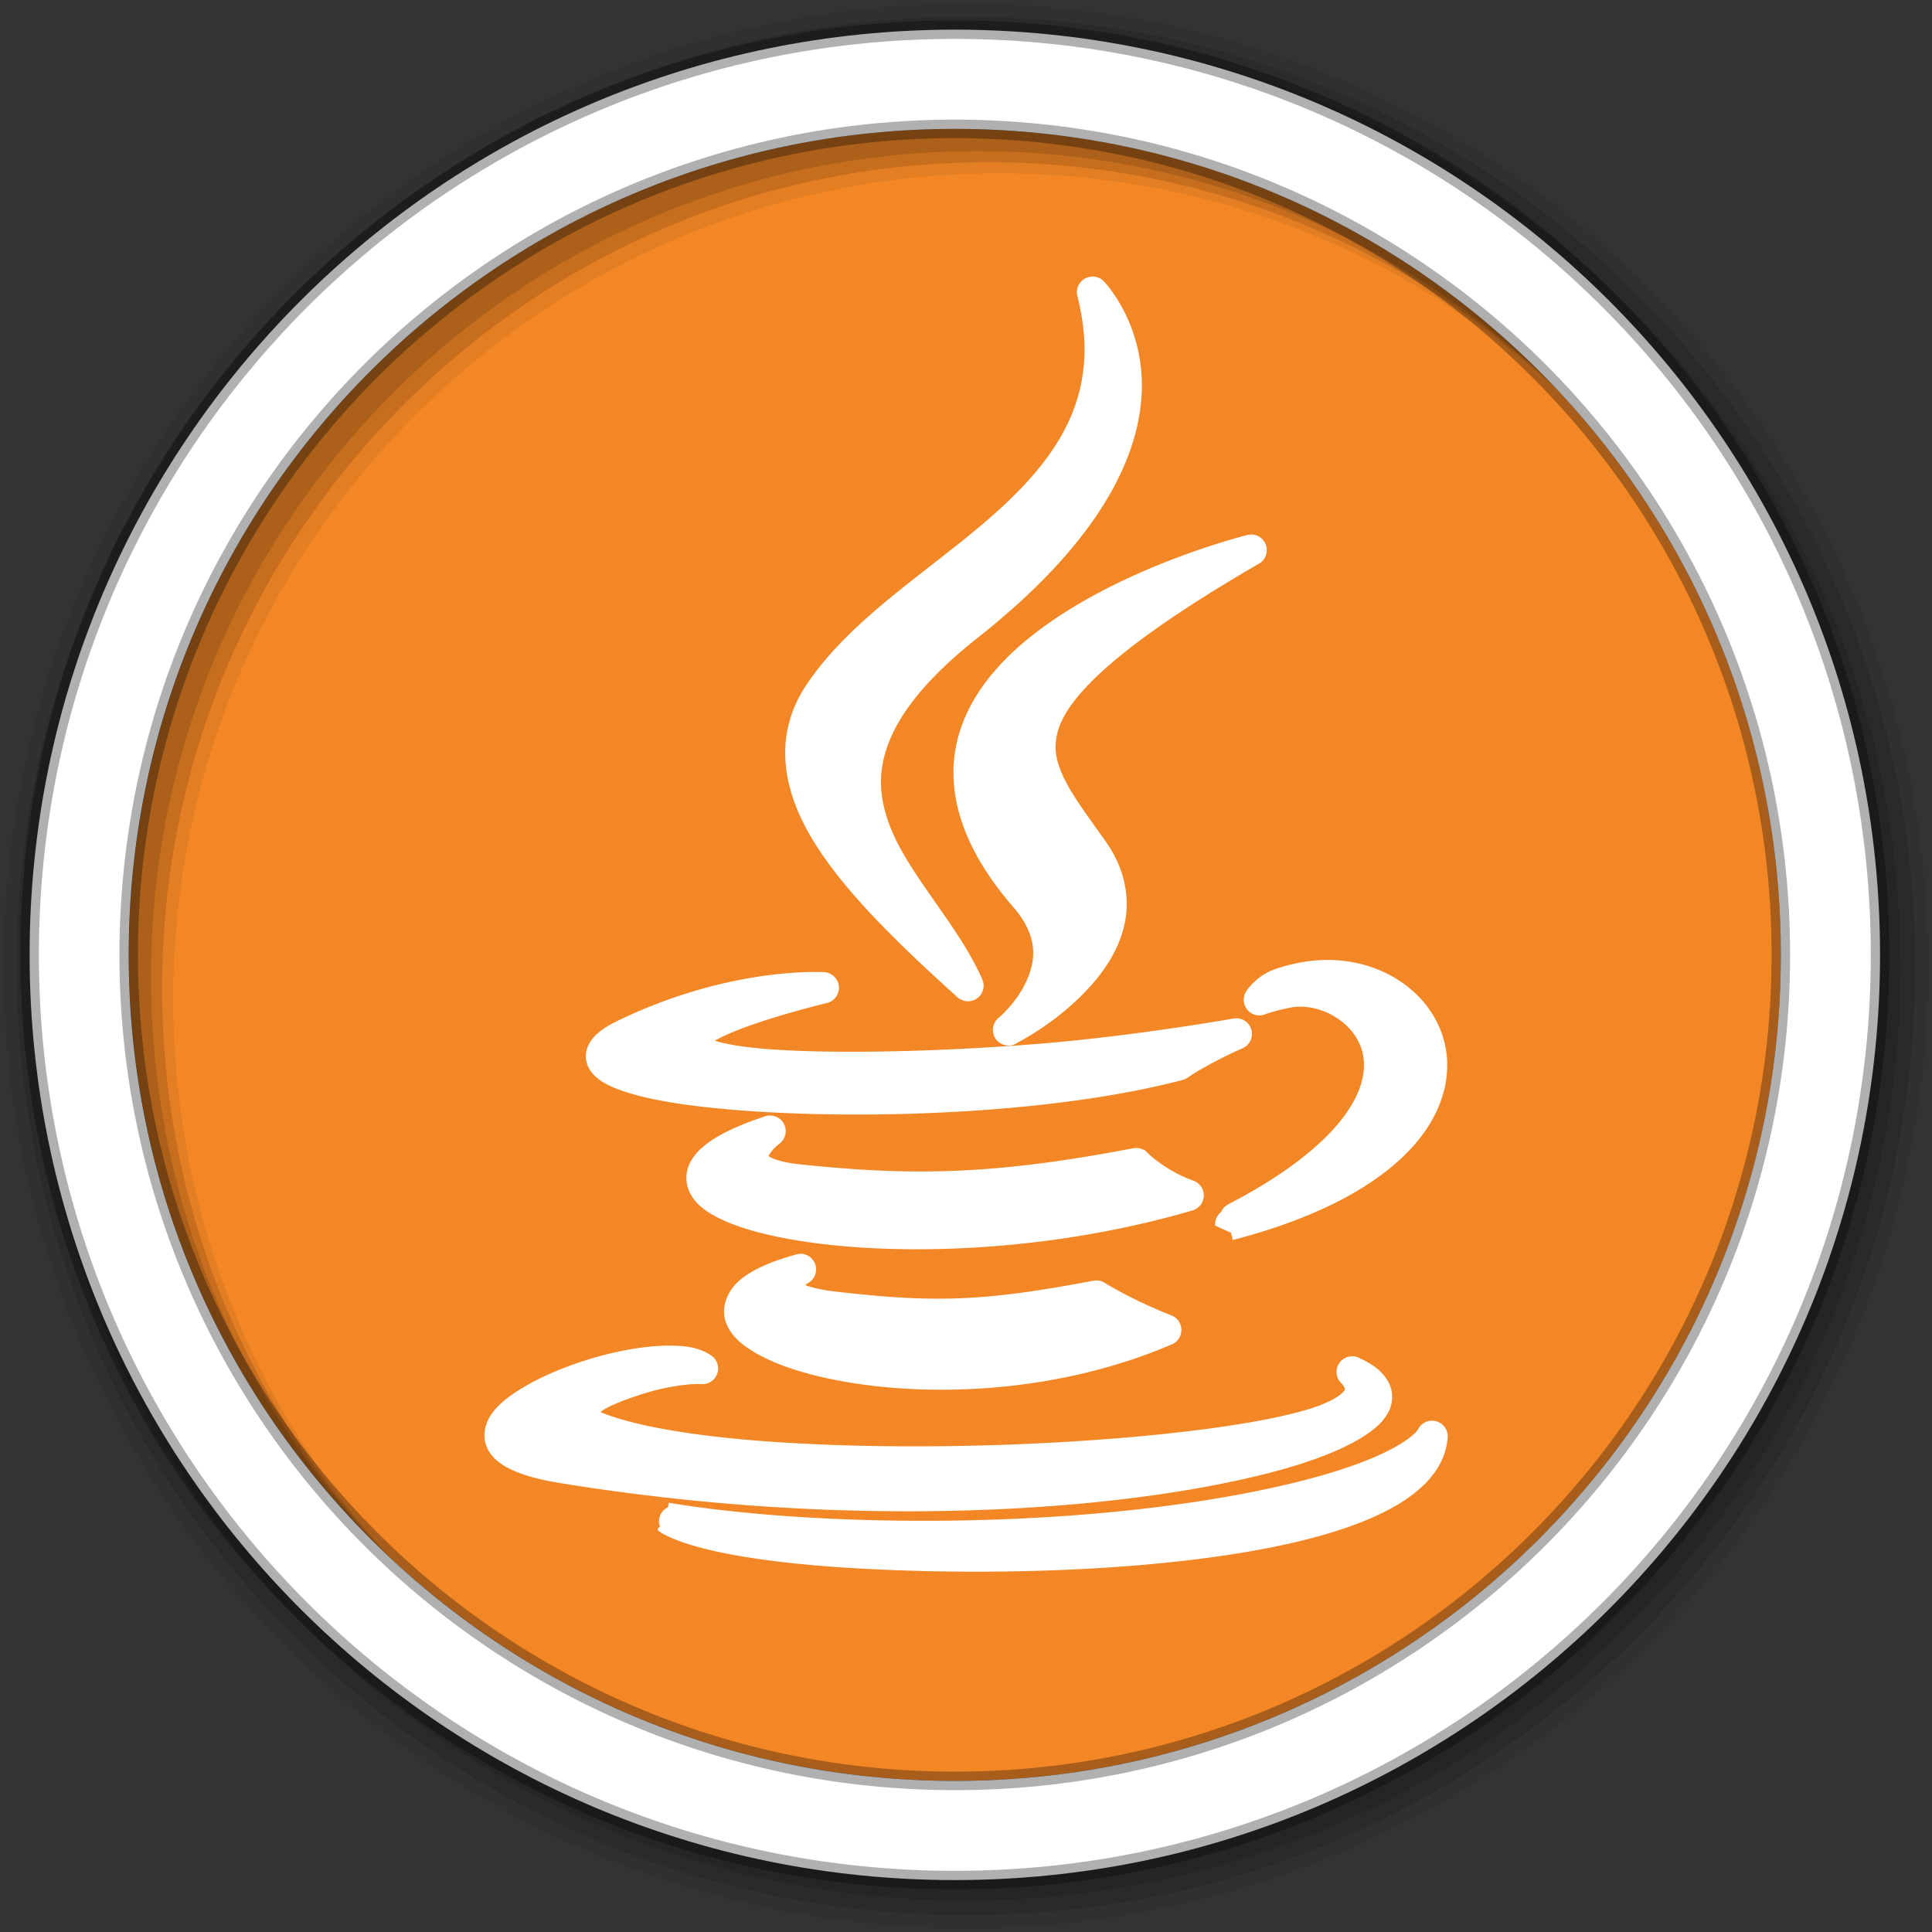 <?xml version="1.0" encoding="UTF-8" standalone="no"?>
<svg xmlns="http://www.w3.org/2000/svg" height="512" viewBox="0 0 512 512" width="512" version="1.1">
 <rect x="0" y="0" width="512" height="512" fill="#333333" stroke="none"/>
 <path id="path4" d="m471.95 253.05c0 120.9-98.01 218.9-218.9 218.9-120.9 0-218.9-98.01-218.9-218.9 0-120.9 98.01-218.9 218.9-218.9 120.9 0 218.9 98.01 218.9 218.9" fill-rule="evenodd" fill="#f38725"/>
 <g id="g8" transform="translate(0,-540.36)" fill-rule="evenodd">
  <path id="path10" fill-opacity="0.067" d="m256 541.36c-140.83 0-255 114.17-255 255s114.17 255 255 255 255-114.17 255-255-114.17-255-255-255m8.827 44.931c120.9 0 218.9 98 218.9 218.9s-98 218.9-218.9 218.9-218.93-98-218.93-218.9 98.03-218.9 218.93-218.9"/>
  <g id="g12" fill-opacity="0.129">
   <path id="path14" d="m256 544.79c-138.94 0-251.57 112.63-251.57 251.57s112.63 251.54 251.57 251.54 251.57-112.6 251.57-251.54-112.63-251.57-251.57-251.57m5.885 38.556c120.9 0 218.9 98 218.9 218.9s-98 218.9-218.9 218.9-218.93-98-218.93-218.9 98.03-218.9 218.93-218.9"/>
   <path id="path16" d="m256 548.72c-136.77 0-247.64 110.87-247.64 247.64s110.87 247.64 247.64 247.64 247.64-110.87 247.64-247.64-110.87-247.64-247.64-247.64m2.942 31.691c120.9 0 218.9 98 218.9 218.9s-98 218.9-218.9 218.9-218.93-98-218.93-218.9 98.03-218.9 218.93-218.9"/>
  </g>
  <path id="path18" d="m253.04 548.22c-135.42 0-245.19 109.78-245.19 245.19 0 135.42 109.78 245.19 245.19 245.19 135.42 0 245.19-109.78 245.19-245.19 0-135.42-109.78-245.19-245.19-245.19zm0 26.297c120.9 0 218.9 98 218.9 218.9s-98 218.9-218.9 218.9-218.93-98-218.93-218.9 98.03-218.9 218.93-218.9z" stroke-opacity="0.31" stroke="#000" stroke-width="4.904" fill="#fff"/>
 </g>
 <path id="path66" stroke="#fff" fill="#fff" d="m289.47 73.798a3.644 3.644 0 0 0 -3.478 4.53c3.338 13.147 2.067 23.577-1.968 32.763-4.04 9.186-10.98 17.16-19.28 24.673-16.6 15.03-38.489 27.797-50.667 46.08-8.61 12.927-6.399 27.17 1.834 40.636 8.233 13.465 22.19 27.01 38.13 41.39a3.644 3.644 0 0 0 5.798 -4.18c-6.646-15.02-20.1-28.04-24.916-41.796-2.407-6.88-2.891-13.734 0.297-21.68 3.187-7.946 10.285-17.1 23.567-27.585 34.444-27.19 43.55-50.4 43.31-67.14-0.244-16.746-9.977-26.642-9.977-26.642a3.644 3.644 0 0 0 -2.643 -1.052m41.769 68.357a3.644 3.644 0 0 0 -0.081 0.027 3.644 3.644 0 0 0 -0.566 0.108s-29.06 7.166-51.665 22.759c-11.301 7.797-21.21 17.827-24.592 30.659-3.383 12.832 0.314 27.923 14.507 44.28 7.225 8.318 6.074 15.04 3.398 20.682-2.677 5.646-7.227 9.411-7.227 9.411a3.644 3.644 0 0 0 3.991 6.067s0.593-0.376 0.647-0.404c1-0.523 10.494-5.514 18.525-14.265 4.231-4.61 7.995-10.254 9.384-16.88 1.388-6.627 0.135-14.166-5.069-21.491-4.444-6.246-8.485-11.597-10.84-16.395-2.355-4.797-3.146-8.763-1.672-13.51 2.948-9.494 17.03-23.17 53.34-44.22a3.644 3.644 0 0 0 -2.076 -6.822m20.547 112.74c-4.454 0.009-9.158 0.809-13.914 2.481-4.821 1.712-7.227 5.636-7.227 5.636a3.644 3.644 0 0 0 4.449 5.312s1.812-0.76 6.579-1.753c8.04-1.675 18.508 4.01 20.06 13.13 0.777 4.559-0.407 10.301-5.744 17.18-5.337 6.876-14.859 14.704-30.25 22.705a3.644 3.644 0 0 0 -1.699 1.834c-0.024 0.038-0.048 0.044-0.081 0.081-0.023 0.026-0.031 0.057-0.054 0.081-0.045 0.048-0.103 0.104-0.135 0.135a3.644 3.644 0 0 0 -0.054 0.027 3.644 3.644 0 0 0 -1.213 2.724s2.332 1.054 4.126 1.861l0.431 1.672c38.12-10.02 54.51-27.27 55.872-43.576 1.357-16.302-13.03-29.562-31.14-29.527m-135.96 3.182c-7.08 0.007-27.669 1.159-51.935 12.889-2.359 1.141-4.192 2.273-5.636 3.667-1.443 1.394-2.63 3.357-2.508 5.609s1.478 3.98 2.939 5.15c1.461 1.171 3.21 2.024 5.258 2.804 8.193 3.123 21.852 5.01 38.668 5.986 33.633 1.956 79.04-0.156 110.64-8.467a3.644 3.644 0 0 0 1.133 -0.512c5.945-4.06 14.696-7.874 14.696-7.874a3.644 3.644 0 0 0 -2.076 -6.93s-25.16 4.474-50.13 6.579c-30.648 2.568-63.838 3.02-79.74 0.89-4.381-0.585-7.232-1.318-8.872-1.941 1.301-0.866 3.37-1.906 5.797-2.912 9.8-4.064 24.97-7.712 24.97-7.712a3.644 3.644 0 0 0 -0.593 -7.173s-0.985-0.056-2.616-0.054m-12.161 38.048a3.644 3.644 0 0 0 -0.782 0.189c-7.323 2.431-12.463 4.87-15.936 7.712-1.736 1.421-3.081 2.983-3.883 4.854s-0.891 4.103-0.216 5.986c1.35 3.766 4.687 6.02 8.898 7.982 4.211 1.957 9.598 3.508 16.02 4.746 25.677 4.95 67.854 4.47 108.13-7.308a3.644 3.644 0 0 0 0.189 -6.93c-7.567-2.668-12.404-7.55-12.404-7.55a3.644 3.644 0 0 0 -3.29 -1.025c-38.475 7.409-60.22 7.194-88.39 4.287-5.15-0.533-7.816-1.669-8.602-2.265-0.197-0.149-0.33-0.236-0.404-0.27 0.036-0.019 0.08-0.064 0.108-0.162 0.126-0.44 0.881-1.558 1.672-2.373s1.456-1.294 1.456-1.294a3.644 3.644 0 0 0 -2.184 -6.58 3.644 3.644 0 0 0 -0.378 0m8.143 36.646a3.644 3.644 0 0 0 -0.081 0.027 3.644 3.644 0 0 0 -0.647 0.135c-6.716 1.877-11.468 3.969-14.696 6.687s-4.861 6.966-3.586 10.57 4.333 6.05 8.224 8.224 8.831 4.01 14.669 5.501c23.352 5.945 60.953 6.336 94.67-8.116a3.644 3.644 0 0 0 -0.108 -6.741c-10.406-4.047-17.797-8.683-17.797-8.683a3.644 3.644 0 0 0 -2.616 -0.485c-29.08 5.504-41.912 5.92-68.28 2.912-5.05-0.581-7.901-1.487-9.09-2.103 0.134-0.173 0.087-0.116 0.297-0.297 0.582-0.502 1.106-0.809 1.106-0.809a3.644 3.644 0 0 0 -2.076 -6.822m-34.27 24.322c-12.496-0.024-30 5.32-40.42 12.134-2.605 1.703-4.804 3.482-6.364 5.663-1.56 2.18-2.47 5.218-1.429 8.04 1.041 2.818 3.447 4.715 6.606 6.175s7.286 2.565 12.755 3.452c67.27 10.91 128.51 8.487 168.88 1.294 20.19-3.596 35.04-8.207 43.47-13.59 4.214-2.691 7.482-5.86 7.388-10.301-0.047-2.22-1.14-4.296-2.67-5.851-1.529-1.555-3.496-2.757-5.932-3.856a3.644 3.644 0 0 0 -3.829 6.121s0.94 1.182 0.917 1.699c-0.012 0.259 0.021 0.722-1.321 1.834-1.343 1.112-4.074 2.622-8.764 4.045-18 5.453-57.5 9.307-96.1 9.788-19.303 0.24-38.457-0.344-54.766-1.861s-29.871-4.084-37.4-7.361c-0.279-0.121-0.154-0.106-0.351-0.216 0.549-0.459 1.252-1.043 2.238-1.564 4.418-2.335 11.798-4.557 14.939-5.231a3.644 3.644 0 0 0 0.027 0c6.979-1.513 10.489-1.213 10.489-1.213a3.644 3.644 0 0 0 2.373 -6.606c-2.974-2.095-6.637-2.581-10.732-2.589m201.78 19.9a3.644 3.644 0 0 0 -3.155 2.157c-0.077 0.116-0.257 0.377-0.647 0.782-0.81 0.839-2.458 2.246-5.582 3.991-6.248 3.49-18.37 8.263-40.933 12.512-50.897 9.578-114.3 8.486-151.38 2.373l-0.162 0.971a3.644 3.644 0 0 0 -1.726 5.42c-0.296 0.019-0.947 0.051-0.944 0.054 0.017 0.014 0.03 0.036 0.054 0.054 0.048 0.036 0.096 0.088 0.162 0.135 0.132 0.094 0.305 0.195 0.512 0.324 0.415 0.257 0.996 0.573 1.78 0.944 1.568 0.742 3.969 1.697 7.577 2.697 7.216 1.999 19.261 4.245 39.26 5.528 30.397 1.946 68.791 1.429 100.15-3.209 15.679-2.319 29.573-5.651 40.04-10.409 10.471-4.758 18.12-11.334 18.822-20.413a3.644 3.644 0 0 0 -3.829 -3.91"/>
</svg>
